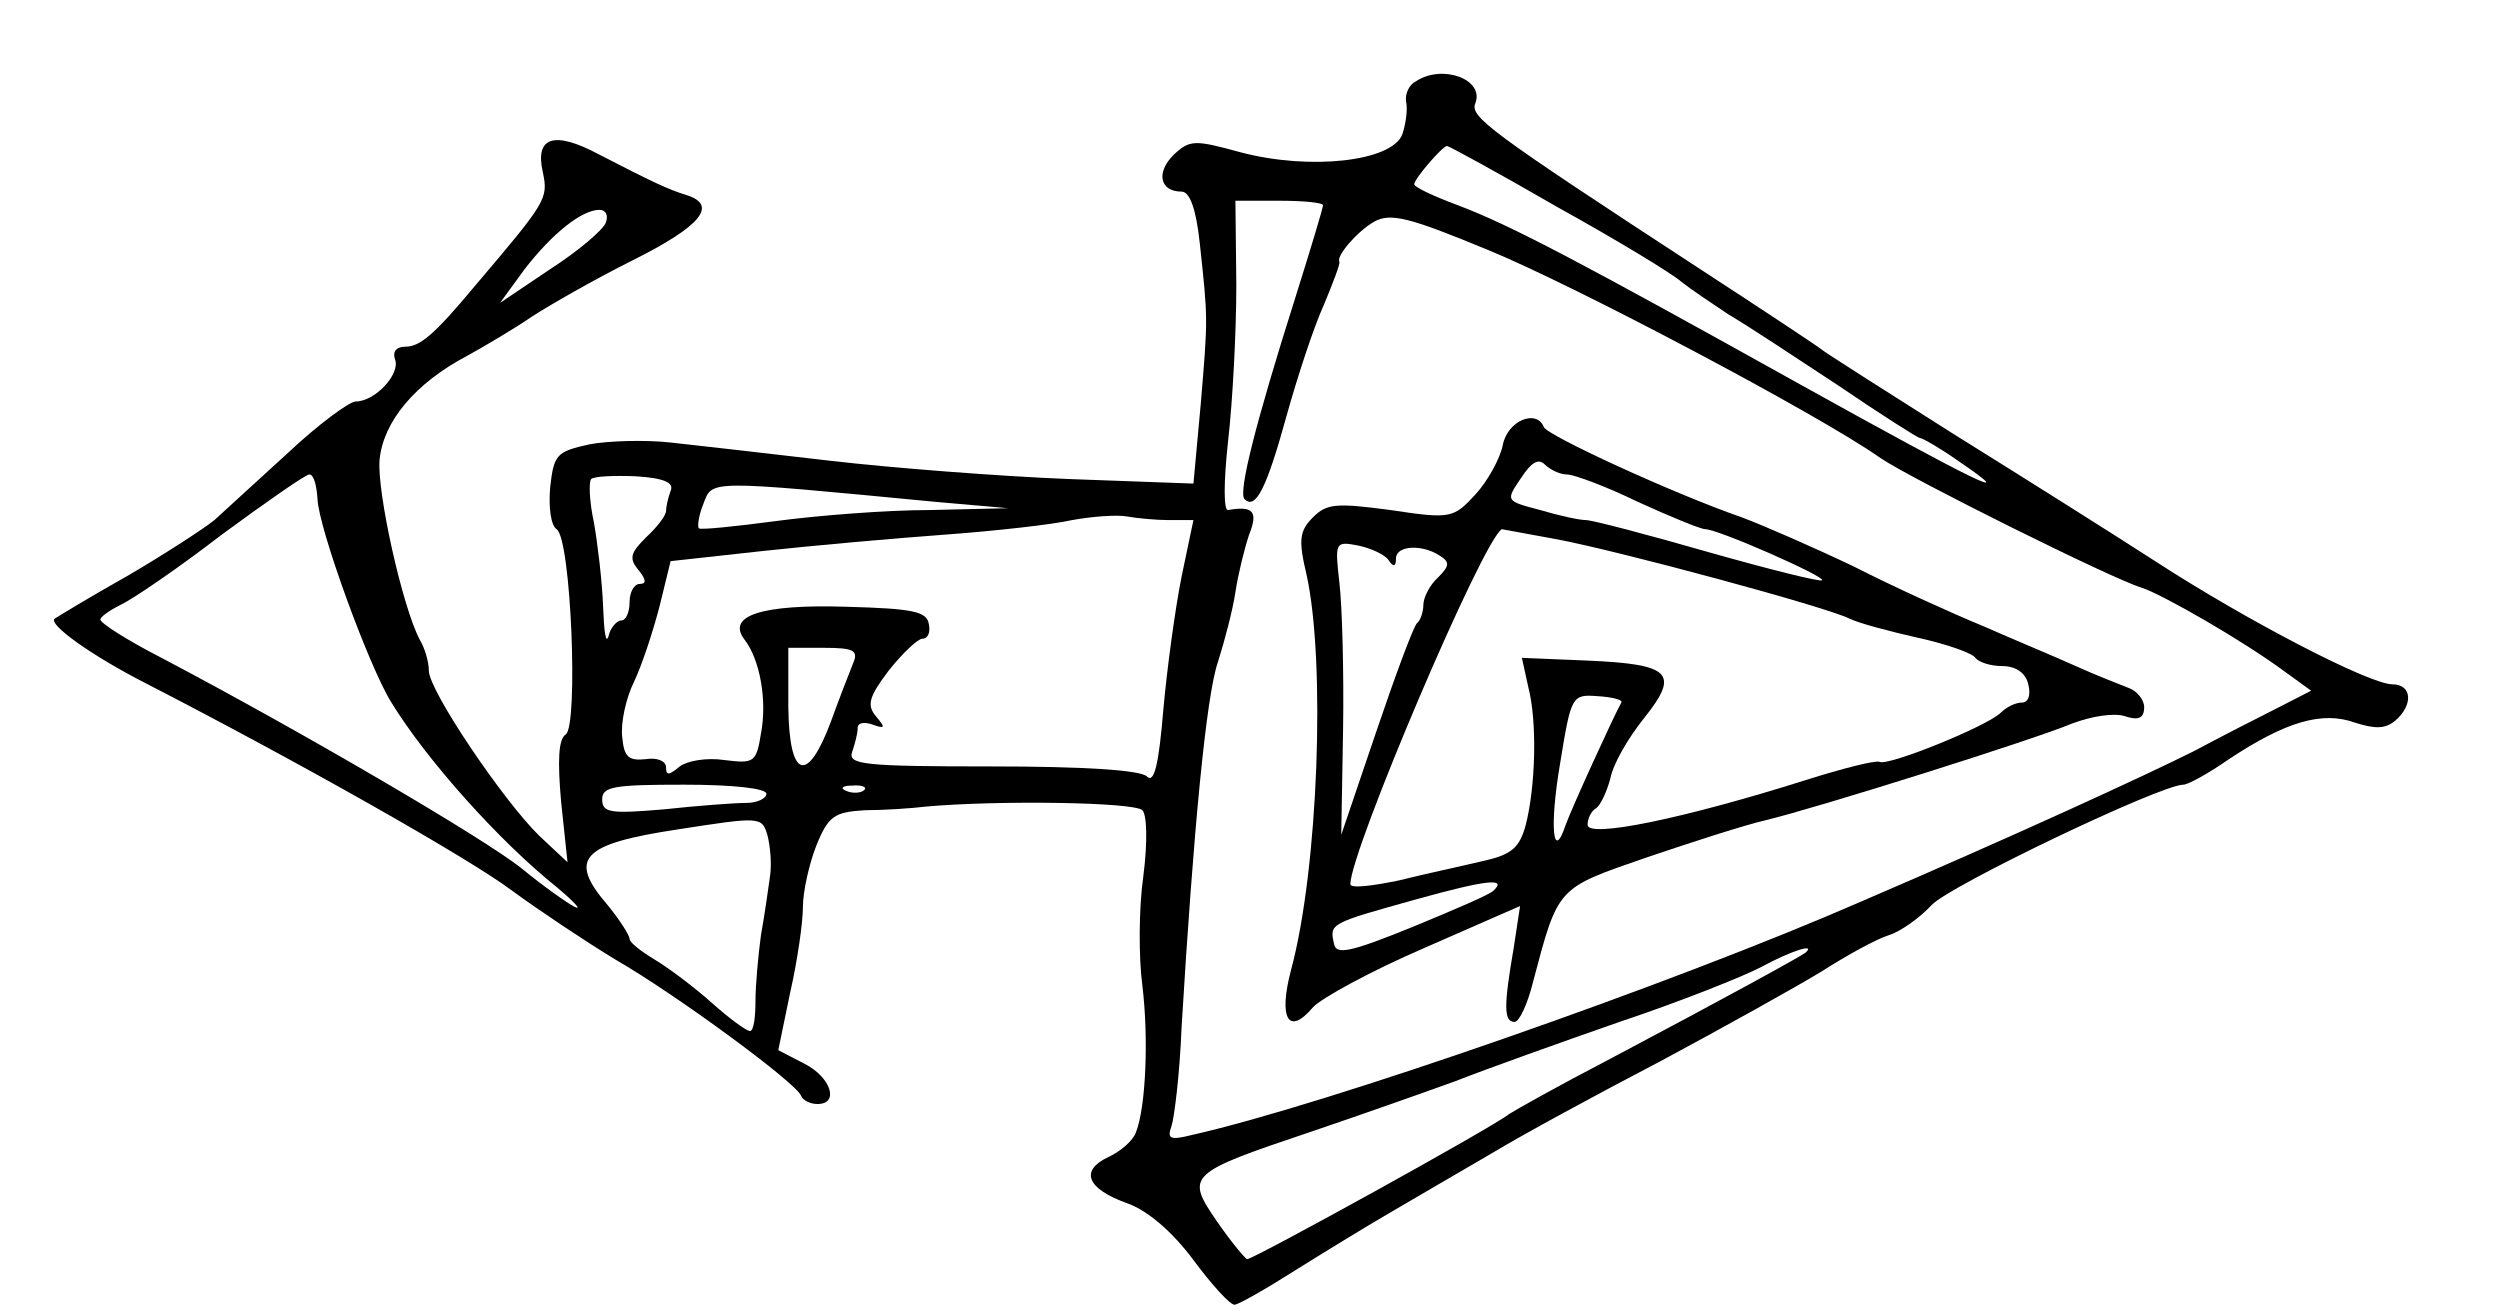 <?xml version="1.0" standalone="no"?>
<!DOCTYPE svg PUBLIC "-//W3C//DTD SVG 20010904//EN"
 "http://www.w3.org/TR/2001/REC-SVG-20010904/DTD/svg10.dtd">
<svg version="1.0" xmlns="http://www.w3.org/2000/svg"
 width="274pt" height="144pt" viewBox="0 0 274 144"
 preserveAspectRatio="xMidYMid meet">
<g transform="translate(0,144) scale(0.1,-0.1)"
fill="#000000" stroke="none">
<path d="M1552 1351 c-8 -4 -12 -14 -11 -22 2 -8 0 -24 -4 -36 -11 -30 -101
-40 -177 -20 -51 14 -56 14 -74 -3 -19 -19 -15 -40 9 -40 9 0 16 -19 20 -57 9
-84 9 -80 1 -176 l-8 -87 -137 5 c-75 3 -192 12 -261 20 -69 8 -147 17 -175
20 -27 3 -68 2 -89 -2 -36 -8 -39 -11 -43 -47 -2 -23 1 -42 7 -46 16 -10 24
-216 10 -225 -8 -5 -9 -29 -5 -74 l7 -66 -31 29 c-39 38 -121 159 -121 181 0
9 -4 24 -10 34 -19 36 -47 162 -44 197 4 42 39 84 96 114 20 11 52 30 71 43
20 13 69 41 111 62 74 37 93 60 59 71 -20 6 -39 15 -97 45 -49 26 -70 19 -61
-20 6 -29 4 -32 -75 -125 -45 -54 -60 -66 -76 -66 -10 0 -14 -6 -11 -14 6 -16
-22 -46 -43 -46 -7 0 -41 -25 -74 -56 -34 -31 -70 -64 -81 -74 -11 -9 -54 -37
-95 -61 -41 -23 -77 -45 -80 -47 -8 -6 41 -41 100 -71 167 -86 353 -191 401
-227 30 -22 81 -56 114 -76 66 -38 198 -135 203 -149 2 -5 10 -9 18 -9 24 0
15 29 -14 44 l-29 15 13 63 c8 35 14 77 14 94 0 17 7 48 15 68 13 32 20 36 53
38 20 0 51 2 67 4 78 7 228 5 237 -4 5 -5 6 -34 1 -73 -5 -35 -5 -89 -1 -119
7 -57 4 -133 -7 -161 -3 -9 -17 -21 -30 -27 -32 -15 -24 -35 21 -51 22 -8 49
-31 72 -62 20 -27 40 -49 45 -49 4 0 34 17 67 38 32 20 81 50 107 65 26 15 75
44 108 63 33 20 116 65 185 101 69 37 148 81 176 98 28 18 61 36 74 40 13 4
34 19 47 33 19 21 251 132 276 132 5 0 27 12 50 28 62 41 102 53 138 40 22 -7
33 -7 44 2 20 17 19 40 -3 40 -25 0 -160 70 -260 135 -48 31 -148 94 -222 140
-74 47 -139 88 -145 93 -5 4 -64 43 -130 86 -236 154 -254 168 -248 183 10 26
-36 43 -65 24z m155 -138 c65 -36 126 -73 136 -82 10 -8 34 -24 52 -36 19 -11
72 -46 119 -77 47 -32 88 -58 90 -58 3 0 22 -11 42 -25 72 -49 19 -23 -170 82
-246 137 -320 176 -378 198 -27 10 -48 20 -48 23 0 6 31 42 36 42 2 0 57 -30
121 -67z m-257 2 c0 -3 -13 -46 -29 -97 -46 -145 -64 -218 -57 -225 12 -12 24
11 46 91 12 43 30 98 41 122 10 24 18 45 17 47 -4 6 19 33 38 44 18 10 38 5
125 -31 93 -38 362 -180 430 -228 32 -22 255 -133 286 -142 24 -8 111 -58 157
-92 l29 -21 -39 -20 c-22 -11 -61 -31 -89 -46 -56 -28 -193 -91 -365 -165
-206 -90 -587 -223 -734 -256 -24 -6 -27 -4 -22 10 3 9 9 57 11 108 13 216 27
364 40 401 7 22 16 56 19 76 3 20 10 48 15 63 10 25 5 32 -23 27 -5 -1 -5 30
0 76 5 43 9 120 9 171 l-1 92 48 0 c26 0 48 -2 48 -5z m-786 -19 c-3 -8 -30
-31 -61 -51 l-55 -37 27 37 c31 40 63 65 82 65 7 0 10 -6 7 -14z m-316 -303
c1 -31 56 -183 81 -223 38 -62 117 -151 182 -203 19 -16 27 -25 19 -21 -8 4
-35 23 -58 42 -41 33 -243 151 -395 231 -37 19 -67 38 -67 42 0 3 10 10 22 16
13 6 63 40 111 77 49 36 92 66 96 66 5 0 8 -12 9 -27z m387 9 c-3 -8 -5 -18
-5 -22 0 -5 -10 -18 -22 -29 -17 -17 -19 -23 -8 -36 8 -10 9 -15 1 -15 -6 0
-11 -9 -11 -20 0 -11 -4 -20 -9 -20 -5 0 -12 -8 -14 -17 -3 -10 -5 5 -6 32 -1
28 -6 69 -10 92 -5 23 -6 45 -3 48 3 3 25 4 49 3 31 -2 42 -7 38 -16z m290
-12 l80 -7 -86 -2 c-47 0 -123 -6 -168 -12 -45 -6 -84 -10 -85 -8 -2 2 0 15 5
27 10 26 3 26 254 2z m256 -20 l27 0 -13 -62 c-7 -35 -16 -101 -20 -146 -5
-60 -10 -81 -18 -73 -7 7 -69 11 -170 11 -141 0 -158 2 -153 16 3 9 6 20 6 26
0 6 7 7 16 4 14 -5 15 -4 4 9 -10 12 -8 21 14 50 15 19 32 35 37 35 6 0 9 7 7
16 -2 14 -18 17 -90 19 -94 3 -132 -10 -112 -36 17 -22 25 -67 18 -103 -5 -32
-8 -33 -40 -29 -20 3 -41 -1 -49 -7 -12 -10 -15 -10 -15 -1 0 7 -10 11 -22 9
-19 -2 -24 2 -26 24 -2 15 4 43 13 61 9 19 21 56 28 83 l12 49 100 11 c55 6
145 14 200 18 55 4 118 11 140 16 22 4 49 6 60 4 11 -2 32 -4 46 -4z m-346
-157 c-4 -10 -15 -38 -24 -63 -26 -70 -46 -64 -47 15 l0 65 39 0 c33 0 38 -3
32 -17z m-95 -143 c0 -5 -10 -10 -22 -10 -13 0 -53 -3 -90 -7 -59 -5 -68 -4
-68 11 0 14 13 16 90 16 53 0 90 -4 90 -10z m107 4 c-3 -3 -12 -4 -19 -1 -8 3
-5 6 6 6 11 1 17 -2 13 -5z m-103 -94 c-2 -14 -6 -43 -10 -65 -3 -22 -6 -55
-6 -72 0 -18 -2 -33 -6 -33 -4 0 -23 14 -42 31 -19 17 -47 38 -62 47 -15 9
-28 19 -28 23 0 4 -11 21 -24 37 -44 51 -29 67 77 83 90 14 92 14 98 -6 3 -11
5 -31 3 -45z m1135 -84 c-5 -4 -81 -46 -219 -119 -52 -27 -100 -54 -106 -58
-17 -14 -280 -159 -287 -159 -2 0 -17 18 -33 41 -35 51 -33 53 104 99 53 18
124 43 157 55 33 13 114 42 180 65 66 22 136 50 155 60 31 17 61 27 49 16z"/>
<path d="M1647 952 c-3 -15 -17 -40 -30 -54 -24 -26 -27 -27 -93 -17 -60 8
-70 7 -85 -8 -15 -15 -16 -25 -7 -63 21 -95 13 -322 -17 -433 -14 -53 -3 -73
24 -41 9 10 64 40 122 65 l105 46 -7 -46 c-11 -64 -11 -81 1 -81 5 0 14 19 20
43 28 106 26 103 124 137 50 17 109 36 131 41 58 14 293 88 336 106 21 8 46
12 58 8 15 -5 21 -2 21 10 0 8 -8 18 -17 21 -10 4 -36 14 -58 24 -22 10 -68
29 -102 44 -34 14 -98 43 -141 65 -44 21 -99 45 -123 54 -75 26 -214 90 -217
99 -8 20 -40 7 -45 -20z m70 -32 c8 0 43 -13 78 -30 35 -16 69 -30 74 -30 14
0 132 -52 128 -56 -2 -2 -58 12 -125 31 -66 19 -127 35 -134 35 -7 0 -30 5
-50 11 -38 10 -38 10 -21 35 11 17 19 22 26 15 6 -6 17 -11 24 -11z m-11 -71
c69 -13 295 -74 321 -87 10 -5 44 -14 75 -21 32 -7 60 -17 63 -22 4 -5 17 -9
29 -9 15 0 26 -7 29 -20 3 -12 0 -20 -7 -20 -7 0 -17 -5 -23 -11 -15 -15 -124
-59 -133 -54 -4 2 -40 -7 -81 -20 -133 -42 -239 -64 -239 -49 0 7 4 15 9 18 5
3 12 18 16 33 3 16 20 45 37 66 39 49 30 59 -62 63 l-72 3 7 -32 c10 -38 8
-110 -3 -152 -7 -25 -16 -32 -48 -39 -21 -5 -63 -14 -91 -21 -29 -6 -53 -9
-53 -4 0 36 145 377 166 389 0 0 27 -5 60 -11z m-184 -23 c5 -8 8 -7 8 2 0 14
28 16 48 3 11 -7 11 -11 -2 -24 -9 -8 -16 -22 -16 -30 0 -7 -3 -17 -7 -20 -4
-4 -24 -58 -45 -120 l-38 -112 2 115 c1 63 -1 136 -4 161 -5 45 -5 46 21 41
14 -3 29 -10 33 -16z m255 -156 c-8 -14 -55 -117 -61 -134 -14 -42 -18 -2 -6
68 12 74 13 75 41 73 16 -1 28 -4 26 -7z m-140 -206 c-3 -4 -43 -21 -89 -40
-69 -28 -84 -31 -86 -18 -5 22 -4 22 89 48 79 22 101 24 86 10z"/>
</g>
</svg>
